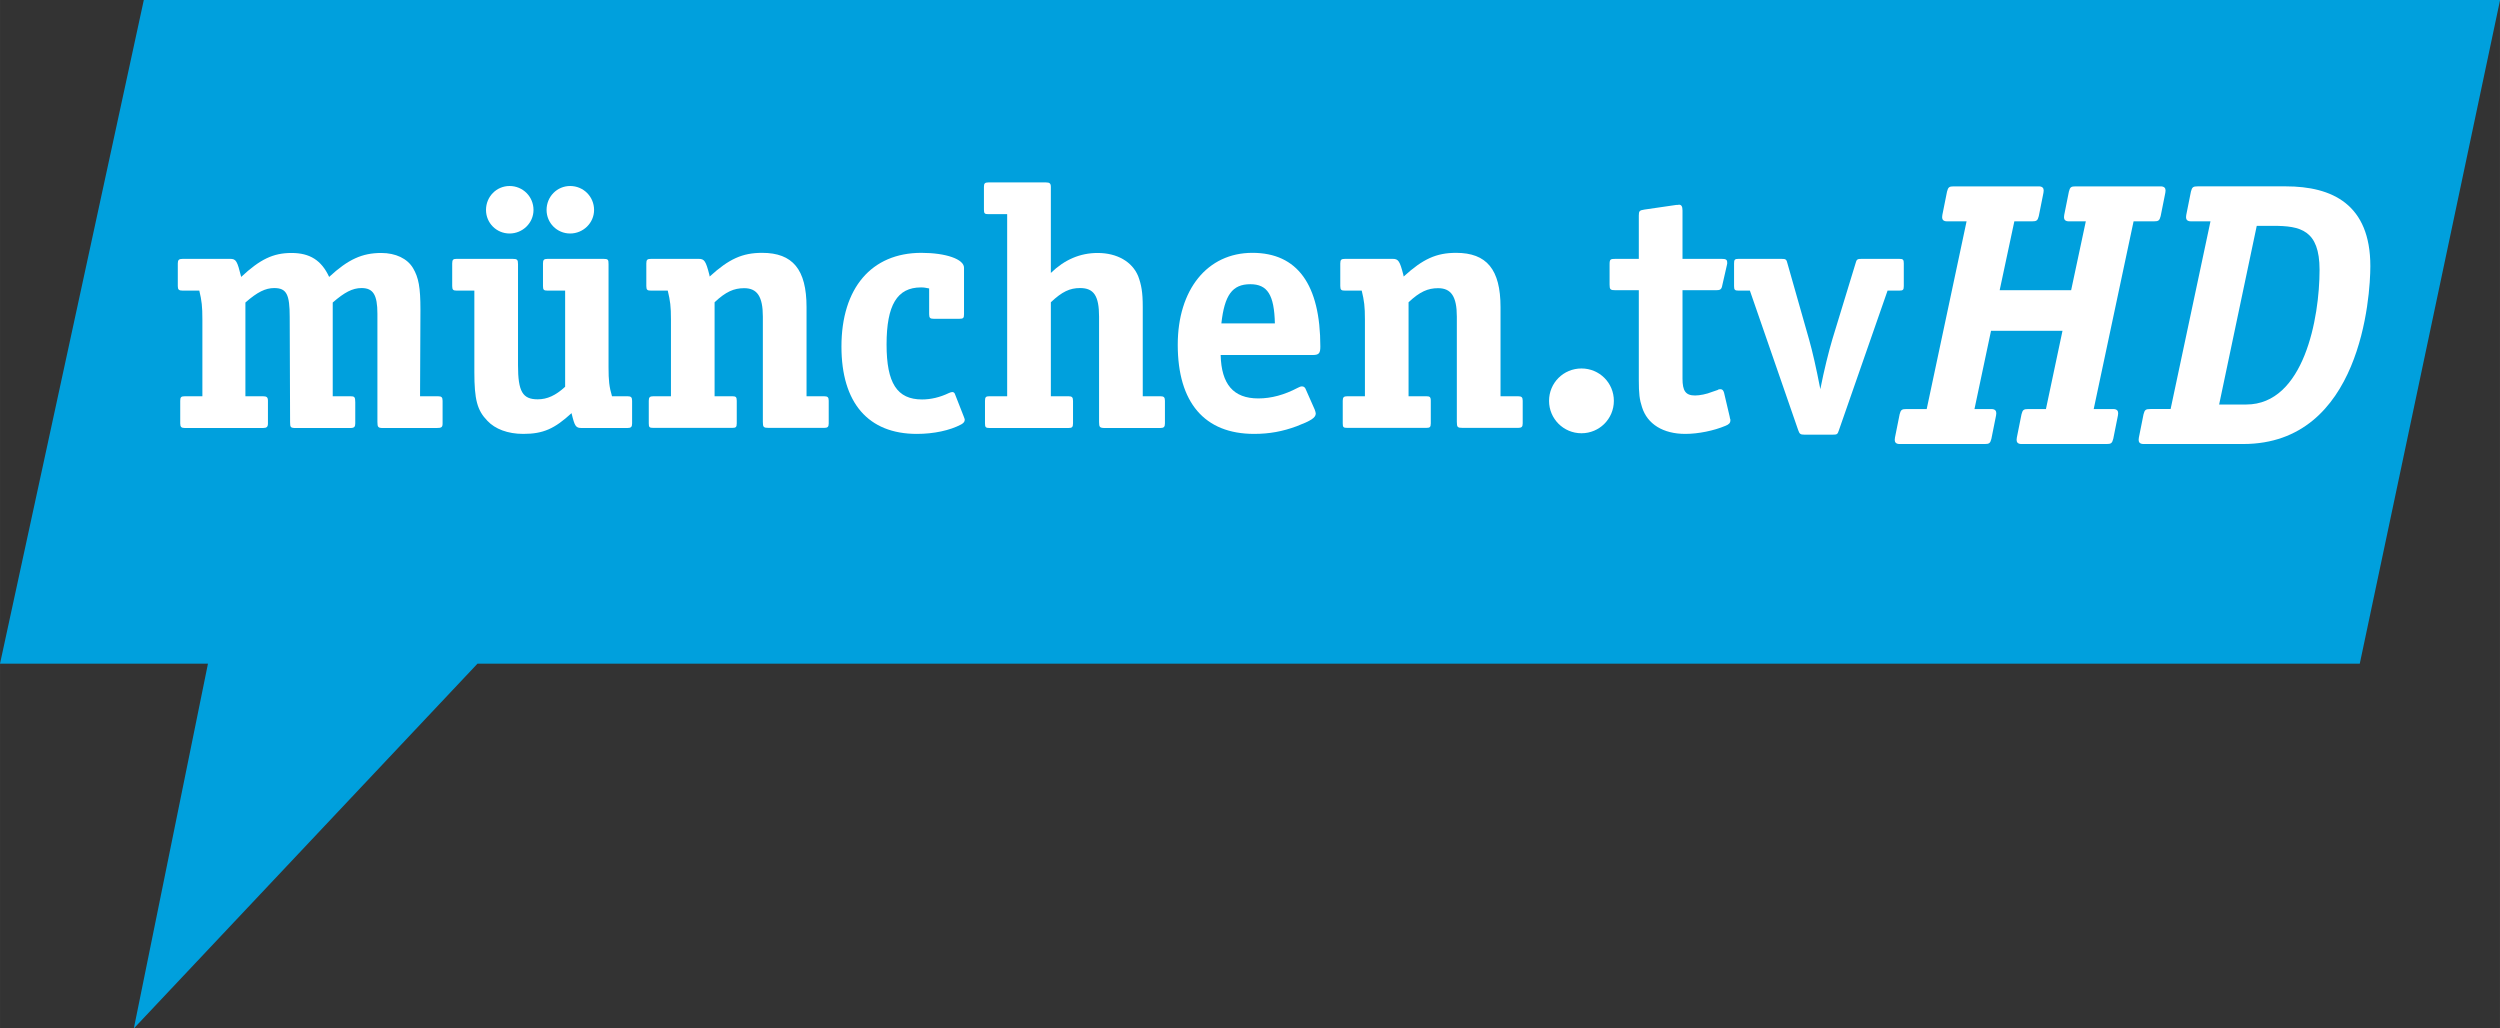 <?xml version="1.0" encoding="UTF-8"?>
<svg id="svg28" width="737.93" height="303.57" version="1.1" viewBox="0 0 195.24 80.319" xmlns="http://www.w3.org/2000/svg" xmlns:cc="http://creativecommons.org/ns#" xmlns:dc="http://purl.org/dc/elements/1.1/" xmlns:rdf="http://www.w3.org/1999/02/22-rdf-syntax-ns#">
 <rect x="0" y="0" width="195.24" height="80.319" fill="#333333" stroke="none"/>
 <path id="path2" d="m11.23-2.9851e-4 -11.23 51.83h16.24l-5.79 28.49 26.84-28.49h147l10.958-51.83z" fill="#00a0dd"/>
 <g id="g1029" transform="translate(40.254 59.976)" fill="#fff">
  <g id="flowRoot841" transform="matrix(.306 0 0 .306 211.1 64.52)" stroke-width="1px" aria-label="HD">
   <path id="path849" d="m-281.02-300.15c0.096-0.48 0.192-0.864 0.192-1.248 0-0.576-0.288-1.056-1.248-1.056h-4.992l10.176-47.904h5.184c1.152 0 1.44-0.192 1.728-1.344l1.056-5.28c0.096-0.48 0.192-0.864 0.192-1.248 0-0.576-0.288-1.056-1.248-1.056h-21.696c-1.152 0-1.44 0.192-1.728 1.344l-1.056 5.28c-0.096 0.48-0.192 0.864-0.192 1.248 0 0.576 0.288 1.056 1.248 1.056h4.32l-3.744 17.568h-18.24l3.744-17.568h4.512c1.152 0 1.44-0.192 1.728-1.344l1.056-5.28c0.096-0.48 0.192-0.864 0.192-1.248 0-0.576-0.288-1.056-1.248-1.056h-21.696c-1.152 0-1.44 0.192-1.728 1.344l-1.056 5.28c-0.096 0.48-0.192 0.864-0.192 1.248 0 0.576 0.288 1.056 1.248 1.056h4.992l-10.176 47.904h-5.184c-1.152 0-1.44 0.192-1.728 1.344l-1.056 5.28c-0.096 0.48-0.192 0.864-0.192 1.248 0 0.576 0.288 1.056 1.248 1.056h21.696c1.152 0 1.44-0.192 1.728-1.344l1.056-5.28c0.096-0.48 0.192-0.864 0.192-1.248 0-0.576-0.288-1.056-1.248-1.056h-4.32l4.224-19.968h18.24l-4.224 19.968h-4.512c-1.152 0-1.44 0.192-1.728 1.344l-1.056 5.28c-0.096 0.48-0.192 0.864-0.192 1.248 0 0.576 0.288 1.056 1.248 1.056h21.696c1.152 0 1.44-0.192 1.728-1.344z"/>
   <path id="path851" d="m-260.53-359.29c-1.152 0-1.44 0.192-1.728 1.344l-1.056 5.28c-0.096 0.48-0.192 0.864-0.192 1.248 0 0.576 0.288 1.056 1.248 1.056h4.992l-10.176 47.904h-5.184c-1.152 0-1.44 0.192-1.728 1.344l-1.056 5.28c-0.096 0.48-0.192 0.864-0.192 1.248 0 0.576 0.288 1.056 1.248 1.056h25.44c30.048 0 32.448-37.632 32.448-45.408 0-15.744-9.696-20.352-21.6-20.352zm5.472 55.68 9.6-45.6h4.224c6.912 0 11.808 1.056 11.808 11.232 0 12.192-3.936 34.368-18.72 34.368z"/>
  </g>
  <g id="g24-8" transform="translate(110.32 -196.57)">
   <path id="path4-5" d="m-131.41 160.22v7.32h1.37c0.3 0 0.39 0.08 0.39 0.36v1.76c0 0.27-0.09 0.36-0.39 0.36h-6.1c-0.28 0-0.36-0.09-0.36-0.36v-1.76c0-0.28 0.06-0.36 0.36-0.36h1.37v-5.99c0-1.03-0.05-1.46-0.24-2.26h-1.3c-0.3 0-0.38-0.08-0.38-0.36v-1.76c0-0.27 0.08-0.36 0.38-0.36h3.71c0.47 0 0.55 0.17 0.86 1.41 1.48-1.38 2.5-1.87 3.93-1.87s2.34 0.57 2.94 1.87c1.49-1.38 2.59-1.87 4.07-1.87 1.13 0 2.04 0.44 2.48 1.18s0.58 1.51 0.58 3.24l-0.03 6.77h1.4c0.28 0 0.36 0.08 0.36 0.36v1.76c0 0.3-0.08 0.36-0.47 0.36h-4.18c-0.38 0-0.44-0.06-0.44-0.47v-8.45c0-1.48-0.33-2.01-1.24-2.01-0.71 0-1.34 0.34-2.25 1.13v7.32h1.37c0.33 0 0.39 0.05 0.39 0.47v1.65c0 0.27-0.08 0.36-0.39 0.36h-4.26c-0.41 0-0.44-0.06-0.44-0.47l-0.03-8.2c0-1.76-0.24-2.26-1.21-2.26-0.68 0-1.32 0.31-2.25 1.13"/>
   <path id="path6-4" d="m-104.18 152.99c0 1.02-0.85 1.84-1.87 1.84s-1.84-0.82-1.84-1.84c0-1.04 0.82-1.87 1.84-1.87 1.04 0 1.87 0.83 1.87 1.87m-4.73 0c0 1.02-0.85 1.84-1.87 1.84s-1.84-0.82-1.84-1.84c0-1.04 0.82-1.87 1.84-1.87 1.04 0 1.87 0.83 1.87 1.87m2.47 13.81v-7.51h-1.37c-0.3 0-0.36-0.06-0.36-0.36v-1.76c0-0.27 0.06-0.36 0.36-0.36h4.35c0.38 0 0.41 0.06 0.41 0.42v8.06c0 1.01 0.05 1.51 0.27 2.25h1.21c0.28 0 0.36 0.08 0.36 0.36v1.76c0 0.27-0.08 0.36-0.36 0.36h-3.57c-0.47 0-0.55-0.12-0.8-1.16-1.32 1.21-2.2 1.62-3.77 1.62-1.21 0-2.2-0.38-2.8-1.02-0.8-0.82-1.02-1.65-1.02-3.82v-6.35h-1.38c-0.27 0-0.35-0.06-0.35-0.36v-1.76c0-0.3 0.08-0.36 0.35-0.36h4.35c0.38 0 0.44 0.06 0.44 0.42v7.89c0 2.06 0.36 2.66 1.54 2.66 0.74 0 1.4-0.3 2.14-0.98"/>
   <path id="path8-9" d="m-95.152 158.19c1.512-1.38 2.559-1.85 4.097-1.85 2.391 0 3.468 1.3 3.468 4.24v6.96h1.374c0.276 0 0.358 0.08 0.358 0.35v1.77c0 0.27-0.082 0.35-0.358 0.35h-4.321c-0.409 0-0.465-0.05-0.465-0.47v-8.22c0-1.56-0.439-2.22-1.456-2.22-0.801 0-1.43 0.27-2.313 1.1v7.34h1.378c0.272 0 0.353 0.05 0.353 0.35v1.77c0 0.3-0.081 0.35-0.353 0.35h-6.16c-0.306 0-0.358-0.05-0.358-0.35v-1.77c0-0.27 0.082-0.35 0.358-0.35h1.374v-6c0-1.01-0.056-1.45-0.25-2.25h-1.292c-0.302 0-0.382-0.05-0.382-0.36v-1.76c0-0.3 0.08-0.36 0.382-0.36h3.713c0.44 0 0.552 0.17 0.827 1.24z"/>
   <path id="path10-2" d="m-78.012 159.12c-0.275-0.05-0.383-0.08-0.633-0.08-1.87 0-2.692 1.38-2.692 4.46 0 3.02 0.822 4.29 2.774 4.29 0.689 0 1.404-0.17 2.089-0.5 0.087-0.05 0.224-0.08 0.276-0.08 0.082 0 0.168 0.06 0.194 0.14l0.689 1.76c0.052 0.16 0.082 0.19 0.082 0.27 0 0.14-0.082 0.25-0.276 0.36-0.878 0.47-2.145 0.74-3.463 0.74-3.796 0-5.889-2.42-5.889-6.82 0-4.56 2.339-7.32 6.242-7.32 1.926 0 3.33 0.5 3.33 1.16v3.63c0 0.3-0.056 0.36-0.357 0.36h-2.008c-0.276 0-0.358-0.06-0.358-0.36z"/>
   <path id="path12-7" d="m-68.507 157.91c1.072-1.04 2.283-1.56 3.657-1.56 1.512 0 2.697 0.68 3.162 1.81 0.246 0.66 0.358 1.24 0.358 2.39v6.99h1.374c0.276 0 0.358 0.08 0.358 0.36v1.76c0 0.27-0.082 0.36-0.358 0.36h-4.317c-0.413 0-0.469-0.06-0.469-0.47v-8.22c0-1.63-0.409-2.24-1.482-2.24-0.797 0-1.405 0.28-2.283 1.11v7.34h1.374c0.276 0 0.357 0.08 0.357 0.36v1.76c0 0.3-0.081 0.36-0.357 0.36h-6.161c-0.301 0-0.357-0.06-0.357-0.36v-1.76c0-0.31 0.082-0.36 0.357-0.36h1.375v-14.22h-1.457c-0.301 0-0.357-0.05-0.357-0.36v-1.76c0-0.27 0.056-0.36 0.357-0.36h4.481c0.306 0 0.388 0.09 0.388 0.36z"/>
   <path id="path14-7" d="m-55.19 161.85h4.179c-0.052-2.23-0.577-3.06-1.921-3.06-1.405 0-2.012 0.85-2.258 3.06m-0.056 2.47c0.056 2.28 0.991 3.39 2.943 3.39 1.016 0 2.037-0.28 3.08-0.83 0.138-0.08 0.25-0.11 0.332-0.11 0.138 0 0.245 0.08 0.301 0.25l0.69 1.56c0.051 0.17 0.081 0.22 0.081 0.31 0 0.33-0.387 0.57-1.486 0.99-1.098 0.41-2.145 0.6-3.326 0.6-3.877 0-5.966-2.45-5.966-6.96 0-4.31 2.309-7.18 5.828-7.18 3.52 0 5.308 2.48 5.308 7.32 0 0.53-0.112 0.66-0.607 0.66z"/>
   <path id="path16-4" d="m-40.954 158.19c1.512-1.38 2.559-1.85 4.097-1.85 2.391 0 3.468 1.3 3.468 4.24v6.96h1.374c0.271 0 0.358 0.08 0.358 0.35v1.77c0 0.27-0.087 0.35-0.358 0.35h-4.321c-0.409 0-0.465-0.05-0.465-0.47v-8.22c0-1.56-0.44-2.22-1.461-2.22-0.797 0-1.426 0.27-2.309 1.1v7.34h1.379c0.271 0 0.357 0.05 0.357 0.35v1.77c0 0.3-0.086 0.35-0.357 0.35h-6.161c-0.306 0-0.358-0.05-0.358-0.35v-1.77c0-0.27 0.082-0.35 0.358-0.35h1.374v-6c0-1.01-0.056-1.45-0.25-2.25h-1.292c-0.302 0-0.383-0.05-0.383-0.36v-1.76c0-0.3 0.081-0.36 0.383-0.36h3.714c0.439 0 0.551 0.17 0.827 1.24z"/>
   <path id="path18-1" d="m-24.537 167.9c0 1.4-1.129 2.53-2.529 2.53-1.404 0-2.533-1.13-2.533-2.53 0-1.41 1.129-2.53 2.533-2.53 1.4 0 2.529 1.12 2.529 2.53"/>
   <path id="path20-3" d="m-22.589 156.81v-3.38c0-0.36 0.056-0.41 0.44-0.47l2.477-0.36h0.082c0.081 0 0.107-0.02 0.137-0.02 0.194 0 0.276 0.14 0.276 0.46v3.77h3.05c0.332 0 0.44 0.06 0.44 0.28v0.11c0 0.03-0.026 0.05-0.026 0.11l-0.358 1.57c-0.056 0.32-0.163 0.38-0.495 0.38h-2.611v6.9c0 0.97 0.246 1.32 0.987 1.32 0.357 0 0.909-0.11 1.292-0.27l0.47-0.16c0.056-0.06 0.163-0.06 0.219-0.06 0.138 0 0.22 0.08 0.276 0.27l0.44 1.87 0.025 0.14c0.031 0.05 0.031 0.08 0.031 0.14 0 0.22-0.112 0.33-0.388 0.44-0.905 0.38-2.115 0.63-3.132 0.63-1.736 0-2.973-0.77-3.382-2.09-0.194-0.58-0.25-1.07-0.25-2.12v-7.01h-1.814c-0.413 0-0.469-0.06-0.469-0.44v-1.57c0-0.41 0.056-0.44 0.469-0.44z"/>
   <path id="path22-0" d="m-8.414 166.99c0.302-1.54 0.659-2.94 0.935-3.88l1.814-5.94c0.086-0.33 0.138-0.36 0.495-0.36h2.917c0.302 0 0.358 0.06 0.358 0.36v1.76c0 0.3-0.056 0.36-0.358 0.36h-0.909l-3.795 10.89c-0.108 0.33-0.138 0.36-0.495 0.36h-2.197c-0.332 0-0.387-0.06-0.495-0.36l-3.77-10.89h-0.879c-0.301 0-0.357-0.06-0.357-0.36v-1.76c0-0.3 0.056-0.36 0.357-0.36h3.326c0.358 0 0.414 0.03 0.496 0.39l1.68 5.91c0.271 0.96 0.547 2.17 0.879 3.88"/>
  </g>
 </g>
</svg>
